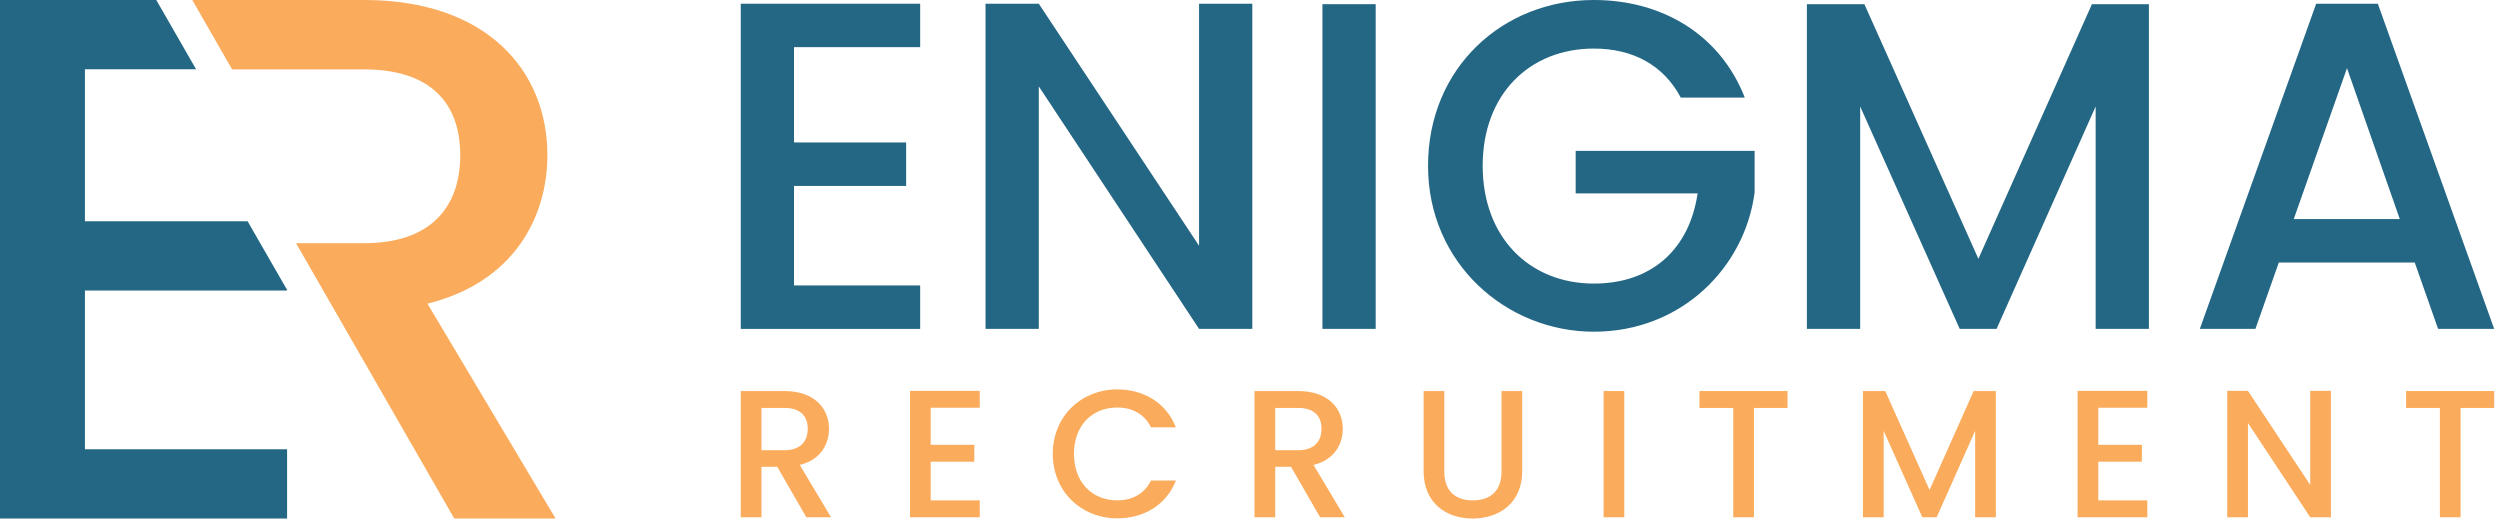 <svg width="135" height="28" viewBox="0 0 135 28" fill="none" xmlns="http://www.w3.org/2000/svg">
<path d="M23.082 16.397C27.789 15.229 29.559 11.684 29.559 8.38C29.559 3.828 26.301 0 19.663 0H10.383L12.533 3.747H19.663C23.243 3.747 24.853 5.559 24.853 8.379C24.853 11.199 23.244 13.133 19.663 13.133H15.986L24.53 28H30.001L23.082 16.397Z" fill="#FAAB5B"/>
<path d="M4.586 15.689H15.503V15.655L13.37 11.948H4.586V3.741H10.589L8.439 0H0V28H15.503V24.259H4.586V15.689Z" fill="#236785"/>
<path d="M49.689 2.546H42.877V7.693H48.932V10.04H42.877V15.414H49.689V17.761H40.001V0.201H49.689V2.546Z" fill="#236785"/>
<path d="M67.625 0.201V17.759H64.749L56.095 4.666V17.759H53.219V0.201H56.095L64.749 13.27V0.201H67.625Z" fill="#236785"/>
<path d="M71.411 0.226H74.287V17.759H71.411V0.226Z" fill="#236785"/>
<path d="M94.218 5.271H90.762C89.829 3.506 88.163 2.623 86.07 2.623C82.588 2.623 80.065 5.095 80.065 8.954C80.065 12.813 82.588 15.313 86.07 15.313C89.249 15.313 91.242 13.396 91.67 10.443H85.086V8.148H94.749V10.393C94.219 14.455 90.789 17.912 86.07 17.912C81.352 17.912 77.114 14.229 77.114 8.956C77.114 3.683 81.126 0 86.07 0C89.728 0 92.882 1.842 94.219 5.273L94.218 5.271Z" fill="#236785"/>
<path d="M97.574 0.226H100.677L106.833 13.975L112.964 0.226H116.041V17.759H113.165V5.75L107.816 17.758H105.823L100.449 5.75V17.758H97.572V0.226H97.574Z" fill="#236785"/>
<path d="M130.396 14.178H123.055L121.793 17.759H118.791L125.073 0.201H128.403L134.685 17.759H131.657L130.396 14.178ZM126.738 3.681L123.862 11.831H129.589L126.738 3.681Z" fill="#236785"/>
<path d="M42.354 21.116C43.971 21.116 44.766 22.048 44.766 23.157C44.766 23.96 44.335 24.824 43.188 25.107L44.875 27.932H43.542L41.972 25.206H41.119V27.932H40.001V21.116H42.355H42.354ZM42.354 22.027H41.119V24.312H42.354C43.226 24.312 43.618 23.831 43.618 23.155C43.618 22.479 43.226 22.027 42.354 22.027Z" fill="#FAAB5B"/>
<path d="M52.906 22.018H50.258V24.019H52.612V24.931H50.258V27.02H52.906V27.932H49.141V21.108H52.906V22.02V22.018Z" fill="#FAAB5B"/>
<path d="M60.33 21.027C61.751 21.027 62.978 21.743 63.497 23.076H62.153C61.791 22.35 61.143 22.007 60.329 22.007C58.975 22.007 57.995 22.968 57.995 24.508C57.995 26.048 58.976 27.019 60.329 27.019C61.143 27.019 61.79 26.675 62.153 25.95H63.497C62.978 27.283 61.751 27.99 60.33 27.99C58.409 27.99 56.85 26.558 56.85 24.509C56.85 22.46 58.409 21.027 60.33 21.027Z" fill="#FAAB5B"/>
<path d="M70.097 21.116C71.715 21.116 72.51 22.048 72.51 23.157C72.51 23.96 72.078 24.824 70.931 25.107L72.618 27.932H71.285L69.715 25.206H68.862V27.932H67.744V21.116H70.098H70.097ZM70.097 22.027H68.862V24.312H70.097C70.969 24.312 71.361 23.831 71.361 23.155C71.361 22.479 70.969 22.027 70.097 22.027Z" fill="#FAAB5B"/>
<path d="M76.875 21.116H77.993V25.461C77.993 26.52 78.591 27.02 79.533 27.02C80.474 27.02 81.082 26.52 81.082 25.461V21.116H82.199V25.44C82.199 27.175 80.944 28 79.522 28C78.101 28 76.875 27.175 76.875 25.44V21.116Z" fill="#FAAB5B"/>
<path d="M86.594 21.116H87.711V27.932H86.594V21.116Z" fill="#FAAB5B"/>
<path d="M91.77 21.116H96.527V22.029H94.713V27.932H93.595V22.029H91.77V21.116Z" fill="#FAAB5B"/>
<path d="M100.598 21.116H101.803L104.196 26.461L106.579 21.116H107.776V27.932H106.658V23.265L104.58 27.932H103.805L101.717 23.265V27.932H100.599V21.116H100.598Z" fill="#FAAB5B"/>
<path d="M115.955 22.018H113.307V24.019H115.661V24.931H113.307V27.02H115.955V27.932H112.189V21.108H115.955V22.02V22.018Z" fill="#FAAB5B"/>
<path d="M125.87 21.106V27.931H124.752L121.389 22.841V27.931H120.271V21.106H121.389L124.752 26.186V21.106H125.87Z" fill="#FAAB5B"/>
<path d="M129.93 21.116H134.686V22.029H132.872V27.932H131.754V22.029H129.93V21.116Z" fill="#FAAB5B"/>
</svg>
